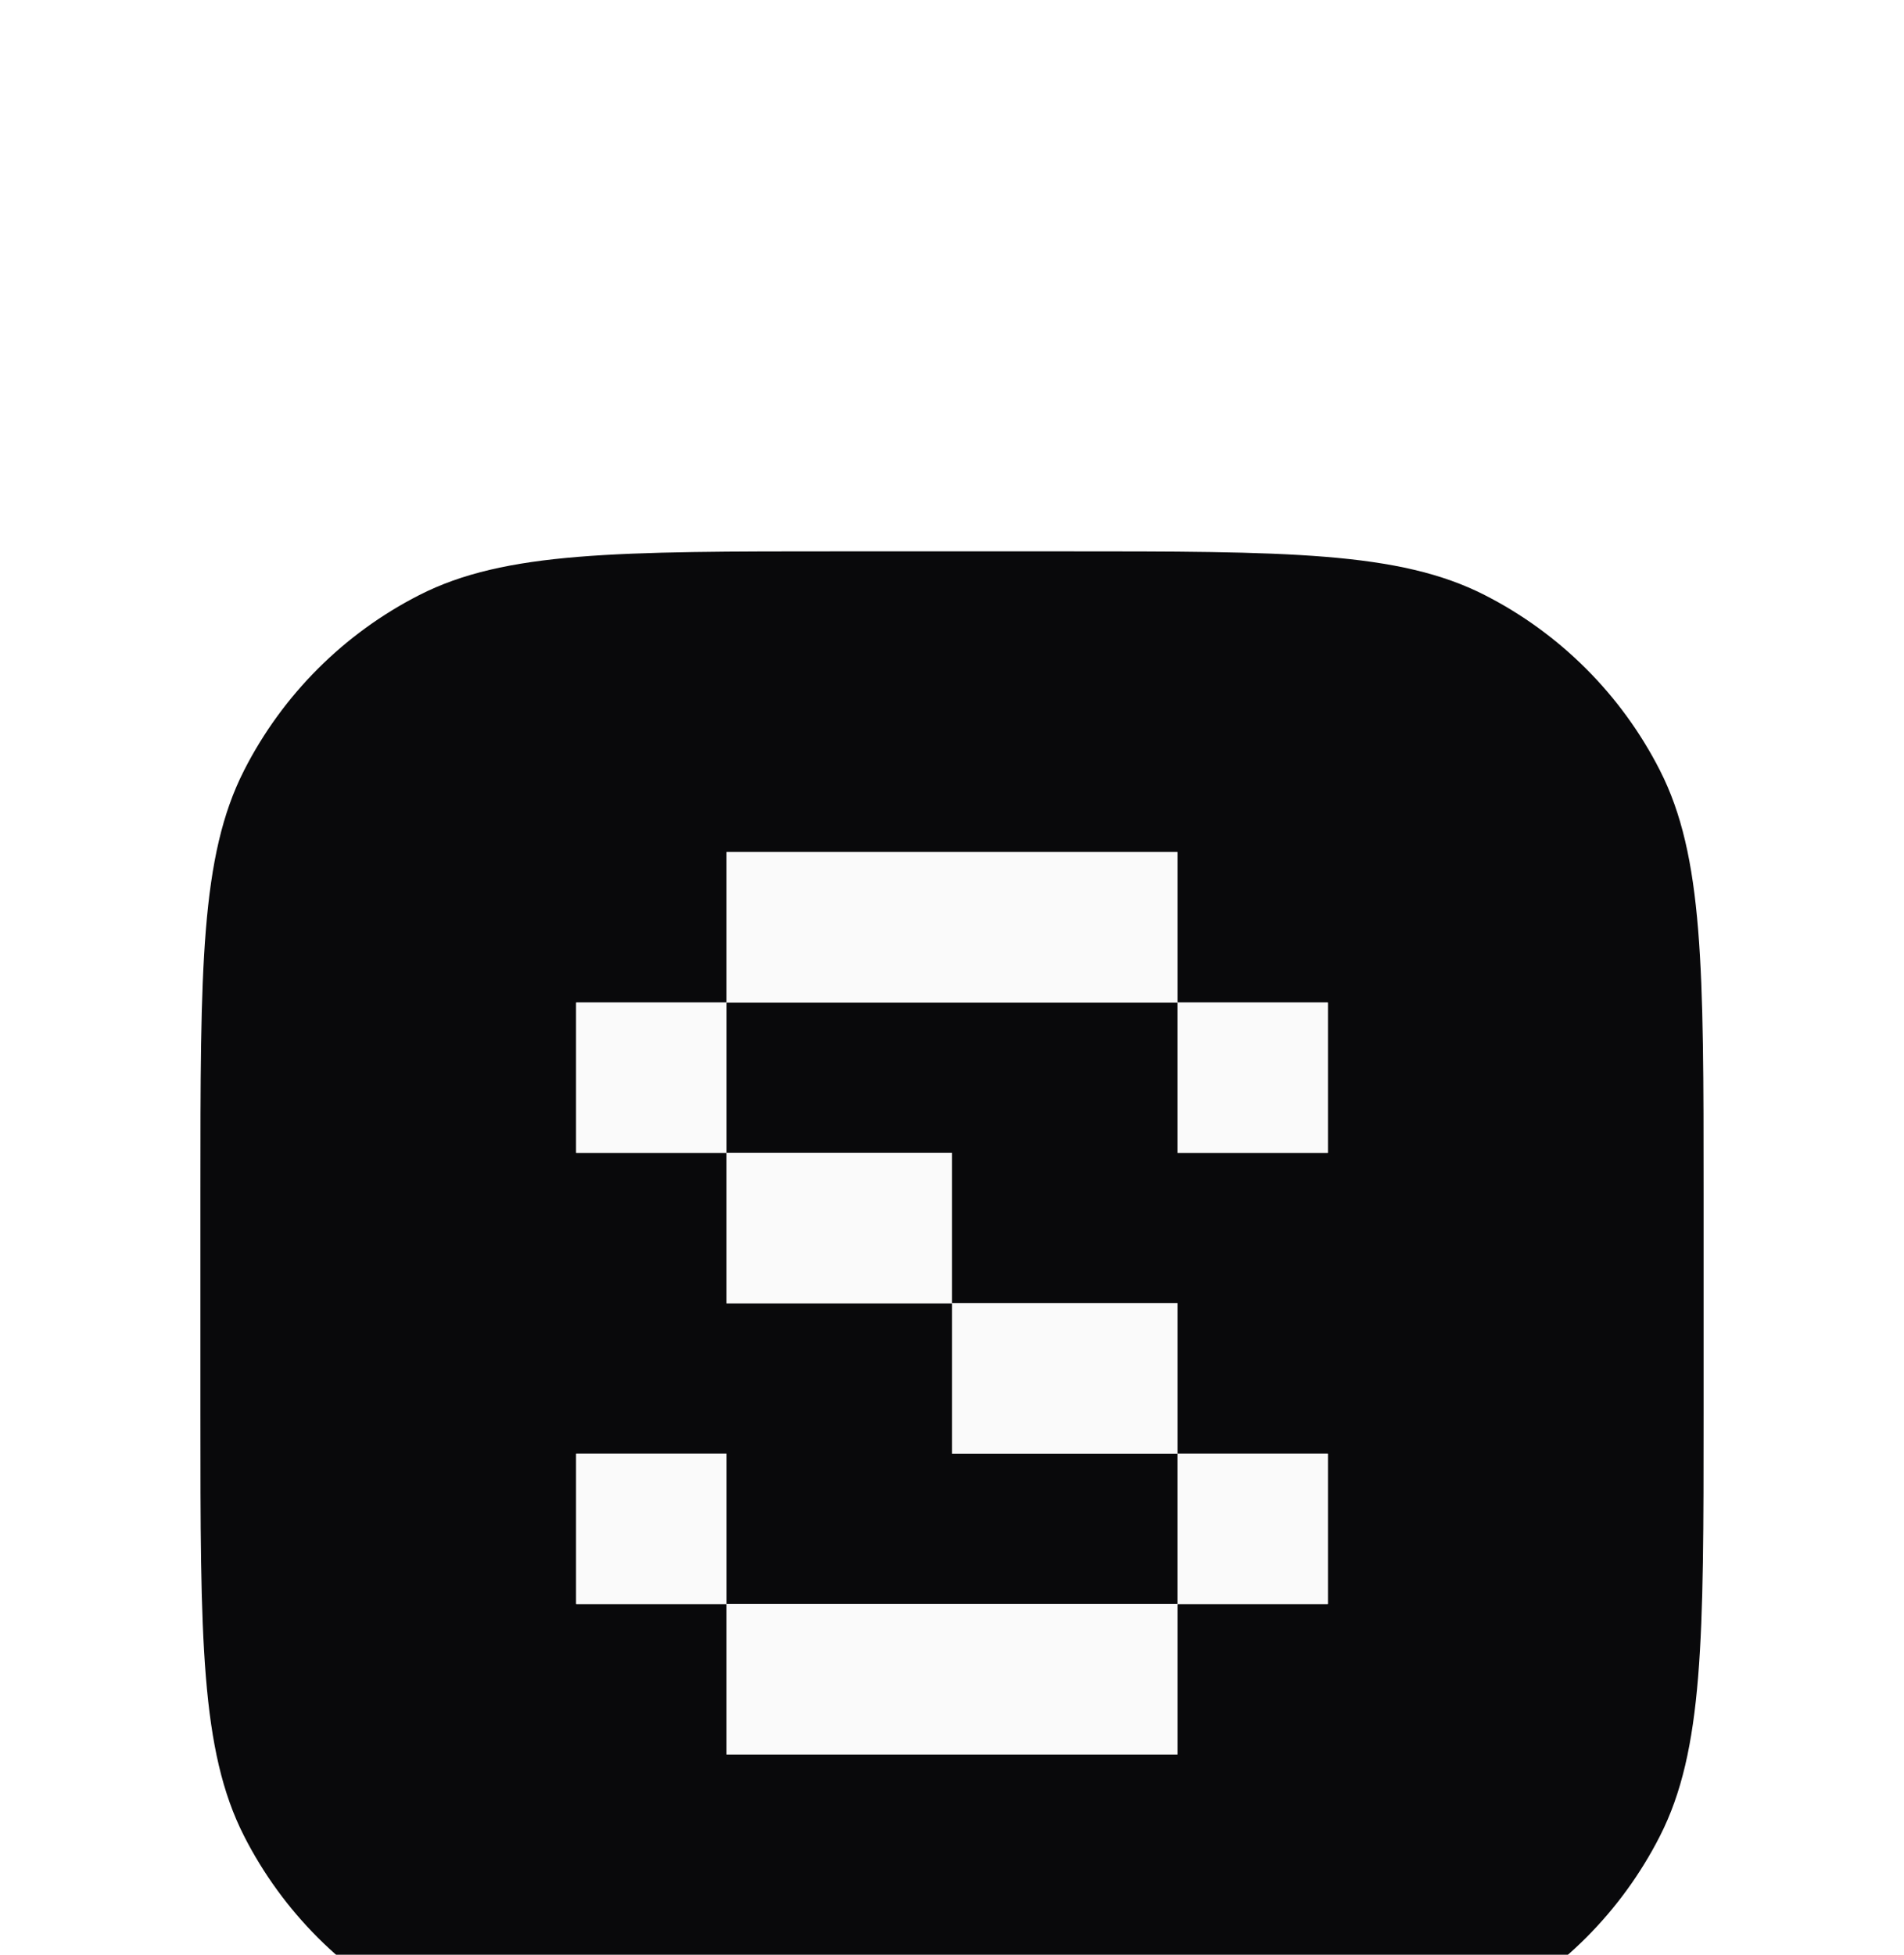 <svg width="38" height="39" viewBox="0 0 38 39" fill="none" xmlns="http://www.w3.org/2000/svg">
<g filter="url(#filter0_ddii_2002_2079)">
<path d="M4 13.8C4 9.32 4 7.079 4.872 5.368C5.639 3.863 6.863 2.639 8.368 1.872C10.079 1 12.32 1 16.8 1H21.2C25.68 1 27.921 1 29.632 1.872C31.137 2.639 32.361 3.863 33.128 5.368C34 7.079 34 9.32 34 13.8V18.2C34 22.68 34 24.921 33.128 26.632C32.361 28.137 31.137 29.361 29.632 30.128C27.921 31 25.68 31 21.2 31H16.8C12.32 31 10.079 31 8.368 30.128C6.863 29.361 5.639 28.137 4.872 26.632C4 24.921 4 22.68 4 18.2V13.8Z" fill="#09090B"/>
<path fill-rule="evenodd" clip-rule="evenodd" d="M17.5 7H14.5V10H17.5H17.5H20.5V7H17.5H17.5ZM19 13H14.5V16L19 16V19H23.5V16L19 16V13ZM23.5 22H26.5V19H23.5V22H20.5V25H23.5V22ZM17.5 22H20.5V25H17.5H17.5H14.5V22H11.5V19H14.5V22H17.5H17.5ZM11.5 10H14.5V13H11.5V10ZM26.5 10H23.5V13H26.5V10ZM20.5 7H23.5V10H20.5V7Z" fill="white"/>
<path fill-rule="evenodd" clip-rule="evenodd" d="M17.5 7H14.5V10H17.5H17.5H20.5V7H17.5H17.5ZM19 13H14.5V16L19 16V19H23.5V16L19 16V13ZM23.5 22H26.5V19H23.5V22H20.5V25H23.5V22ZM17.5 22H20.5V25H17.5H17.5H14.5V22H11.5V19H14.5V22H17.5H17.5ZM11.5 10H14.5V13H11.5V10ZM26.5 10H23.5V13H26.5V10ZM20.5 7H23.5V10H20.5V7Z" fill="#FAFAFA"/>
</g>
<defs>
<filter id="filter0_ddii_2002_2079" x="2.38419e-07" y="5.96046e-08" width="38" height="39" filterUnits="userSpaceOnUse" color-interpolation-filters="sRGB">
<feFlood flood-opacity="0" result="BackgroundImageFix"/>
<feColorMatrix in="SourceAlpha" type="matrix" values="0 0 0 0 0 0 0 0 0 0 0 0 0 0 0 0 0 0 127 0" result="hardAlpha"/>
<feOffset dy="4"/>
<feGaussianBlur stdDeviation="2"/>
<feComposite in2="hardAlpha" operator="out"/>
<feColorMatrix type="matrix" values="0 0 0 0 0.031 0 0 0 0 0.031 0 0 0 0 0.031 0 0 0 0.08 0"/>
<feBlend mode="normal" in2="BackgroundImageFix" result="effect1_dropShadow_2002_2079"/>
<feColorMatrix in="SourceAlpha" type="matrix" values="0 0 0 0 0 0 0 0 0 0 0 0 0 0 0 0 0 0 127 0" result="hardAlpha"/>
<feOffset dy="1"/>
<feGaussianBlur stdDeviation="1"/>
<feComposite in2="hardAlpha" operator="out"/>
<feColorMatrix type="matrix" values="0 0 0 0 0.031 0 0 0 0 0.031 0 0 0 0 0.031 0 0 0 0.2 0"/>
<feBlend mode="normal" in2="effect1_dropShadow_2002_2079" result="effect2_dropShadow_2002_2079"/>
<feBlend mode="normal" in="SourceGraphic" in2="effect2_dropShadow_2002_2079" result="shape"/>
<feColorMatrix in="SourceAlpha" type="matrix" values="0 0 0 0 0 0 0 0 0 0 0 0 0 0 0 0 0 0 127 0" result="hardAlpha"/>
<feOffset dy="4"/>
<feGaussianBlur stdDeviation="2"/>
<feComposite in2="hardAlpha" operator="arithmetic" k2="-1" k3="1"/>
<feColorMatrix type="matrix" values="0 0 0 0 1 0 0 0 0 1 0 0 0 0 1 0 0 0 0.08 0"/>
<feBlend mode="normal" in2="shape" result="effect3_innerShadow_2002_2079"/>
<feColorMatrix in="SourceAlpha" type="matrix" values="0 0 0 0 0 0 0 0 0 0 0 0 0 0 0 0 0 0 127 0" result="hardAlpha"/>
<feOffset dy="1"/>
<feGaussianBlur stdDeviation="0.5"/>
<feComposite in2="hardAlpha" operator="arithmetic" k2="-1" k3="1"/>
<feColorMatrix type="matrix" values="0 0 0 0 1 0 0 0 0 1 0 0 0 0 1 0 0 0 0.15 0"/>
<feBlend mode="normal" in2="effect3_innerShadow_2002_2079" result="effect4_innerShadow_2002_2079"/>
</filter>
</defs>
</svg>
